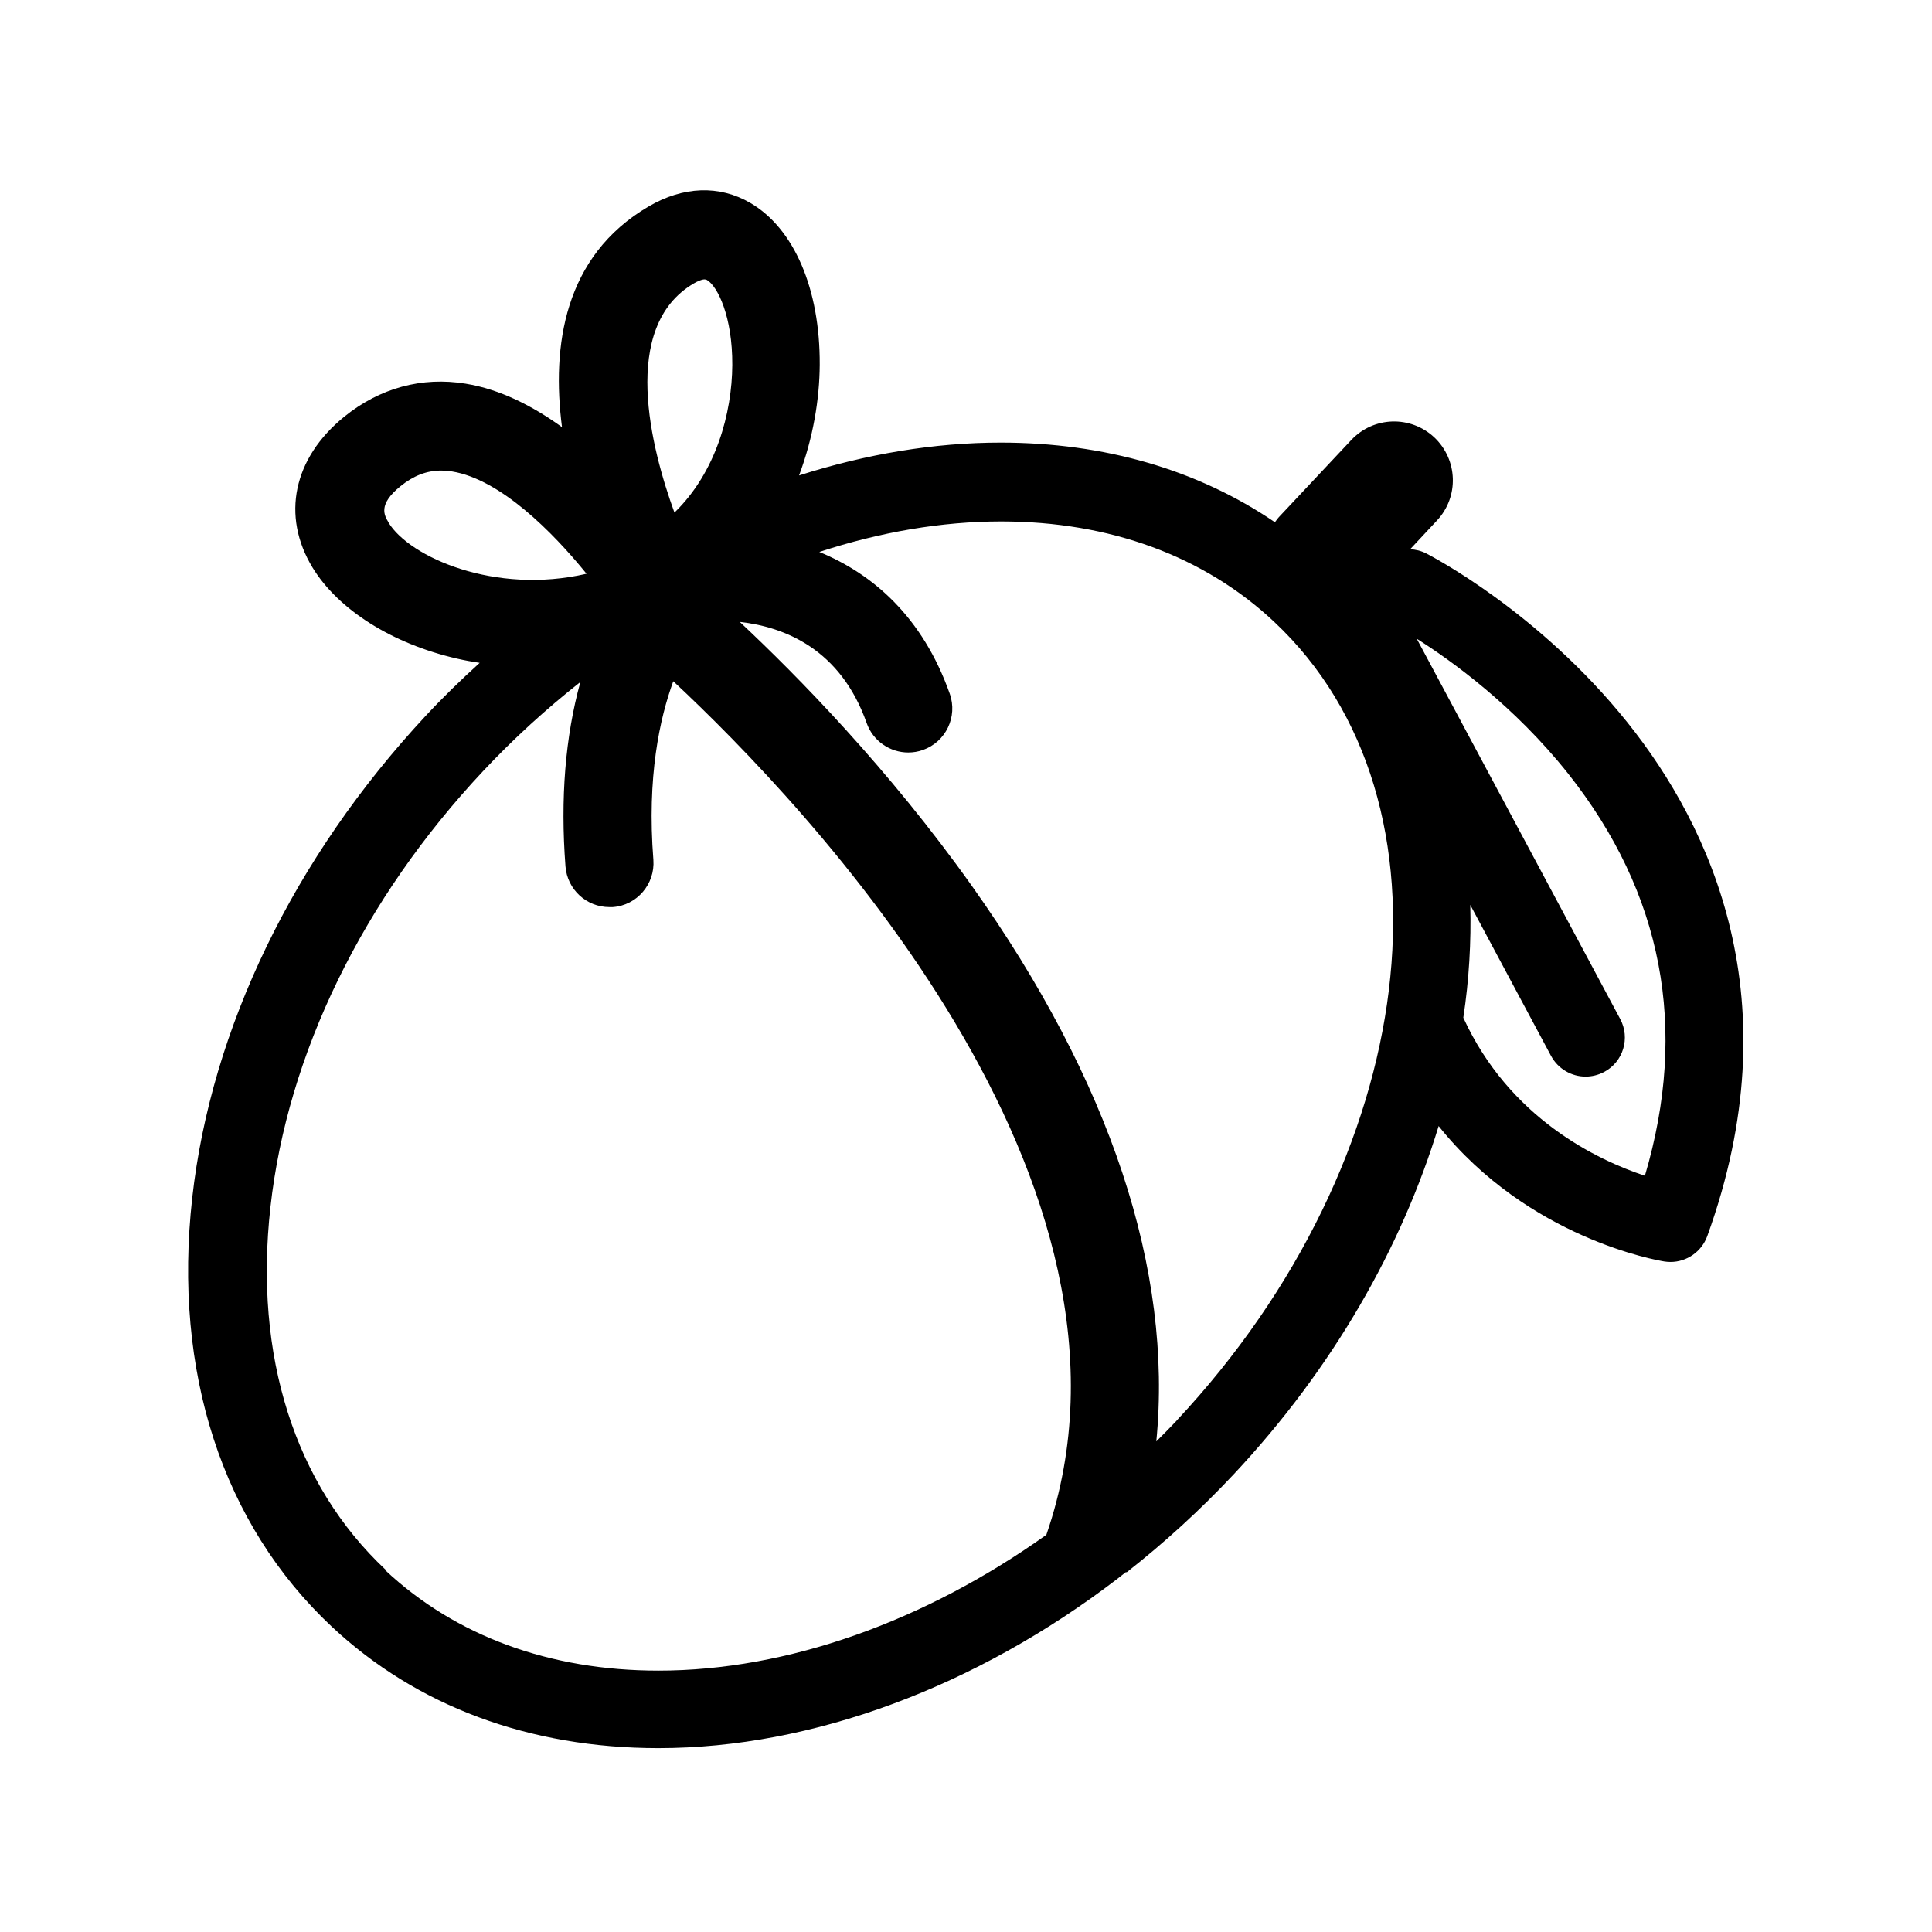 <svg xmlns="http://www.w3.org/2000/svg" viewBox="0 0 100 100">
    <path d="M58.306 81.39c1.95-1.53 3.813-3.226 5.552-5.082 5.14-5.485 8.695-11.75 10.606-18.024 4.654 5.82 11.346 6.957 11.682 7.01.107.017.213.025.32.025.84 0 1.61-.53 1.903-1.34 4.41-12.19.19-21.18-4.13-26.58-4.6-5.75-10.18-8.63-10.41-8.75-.27-.14-.56-.21-.84-.22l1.39-1.49c1.15-1.23 1.08-3.15-.14-4.3-1.23-1.15-3.15-1.09-4.3.14l-3.71 3.95c-.09.09-.16.2-.24.3-3.98-2.71-8.82-4.12-14.2-4.12-3.43 0-6.95.59-10.43 1.7.73-1.95 1.06-3.95 1.07-5.73.02-3.93-1.33-7.06-3.6-8.38-1.6-.93-3.47-.86-5.26.19-4.39 2.57-5.02 7.24-4.48 11.42-1.51-1.09-3.2-1.96-4.99-2.25-2.26-.37-4.44.22-6.28 1.71-2.64 2.14-3.27 5.13-1.64 7.81 1.33 2.18 4.12 3.94 7.47 4.71.39.09.78.16 1.18.22-.97.88-1.92 1.8-2.82 2.77C15.22 44.38 10.93 53.22 9.95 62c-1.004 9.01 1.56 16.89 7.228 22.2 4.39 4.11 10.23 6.283 16.896 6.283 7.98 0 16.45-3.18 23.73-8.74l.484-.38zm-22.39-66.723c.172-.1.39-.206.55-.206.048 0 .09.01.124.03.553.32 1.327 1.9 1.313 4.4-.013 2.48-.837 5.55-2.994 7.64-1.21-3.32-2.84-9.61 1-11.86zm-15.8 12.38c-.226-.37-.566-.93.616-1.883.675-.545 1.356-.808 2.107-.808.18 0 .37.016.56.047 2.5.406 5.21 3.134 6.96 5.294-4.75 1.1-9.16-.863-10.25-2.65zm-.15 54.21c-4.71-4.413-6.83-11.084-5.967-18.784.88-7.92 4.79-15.933 11.01-22.565 1.58-1.685 3.27-3.22 5.03-4.607-.78 2.83-1.04 6.03-.77 9.54.09 1.2 1.09 2.11 2.27 2.11h.18c1.25-.09 2.19-1.19 2.1-2.44-.34-4.31.33-7.34 1.03-9.25 6.85 6.39 25.59 25.99 19.31 44.18-6.29 4.48-13.4 7.03-20.08 7.03-5.62 0-10.5-1.79-14.13-5.19zm40.934-7.72c-.344.366-.698.718-1.05 1.07.864-8.84-2.364-18.638-9.548-28.755-4.31-6.07-9.044-10.885-12.012-13.663 2.327.26 5.22 1.41 6.57 5.24.33.93 1.21 1.52 2.15 1.52.252 0 .508-.04.76-.13 1.186-.42 1.81-1.72 1.39-2.91-1.41-3.99-3.994-6.21-6.753-7.34 3.147-1.03 6.325-1.58 9.413-1.58 5.617 0 10.5 1.79 14.125 5.19C75.84 41.45 73.575 60 60.9 73.53zm24.235-12.682c-2.447-.81-7.006-2.963-9.394-8.18.3-1.976.41-3.93.36-5.837l4.18 7.814c.37.683 1.07 1.072 1.79 1.072.32 0 .65-.077.96-.24.99-.527 1.36-1.755.83-2.742L73.33 33.06c1.79 1.13 5.055 3.477 7.84 6.987 4.894 6.18 6.23 13.172 3.97 20.808z"/>
</svg>
